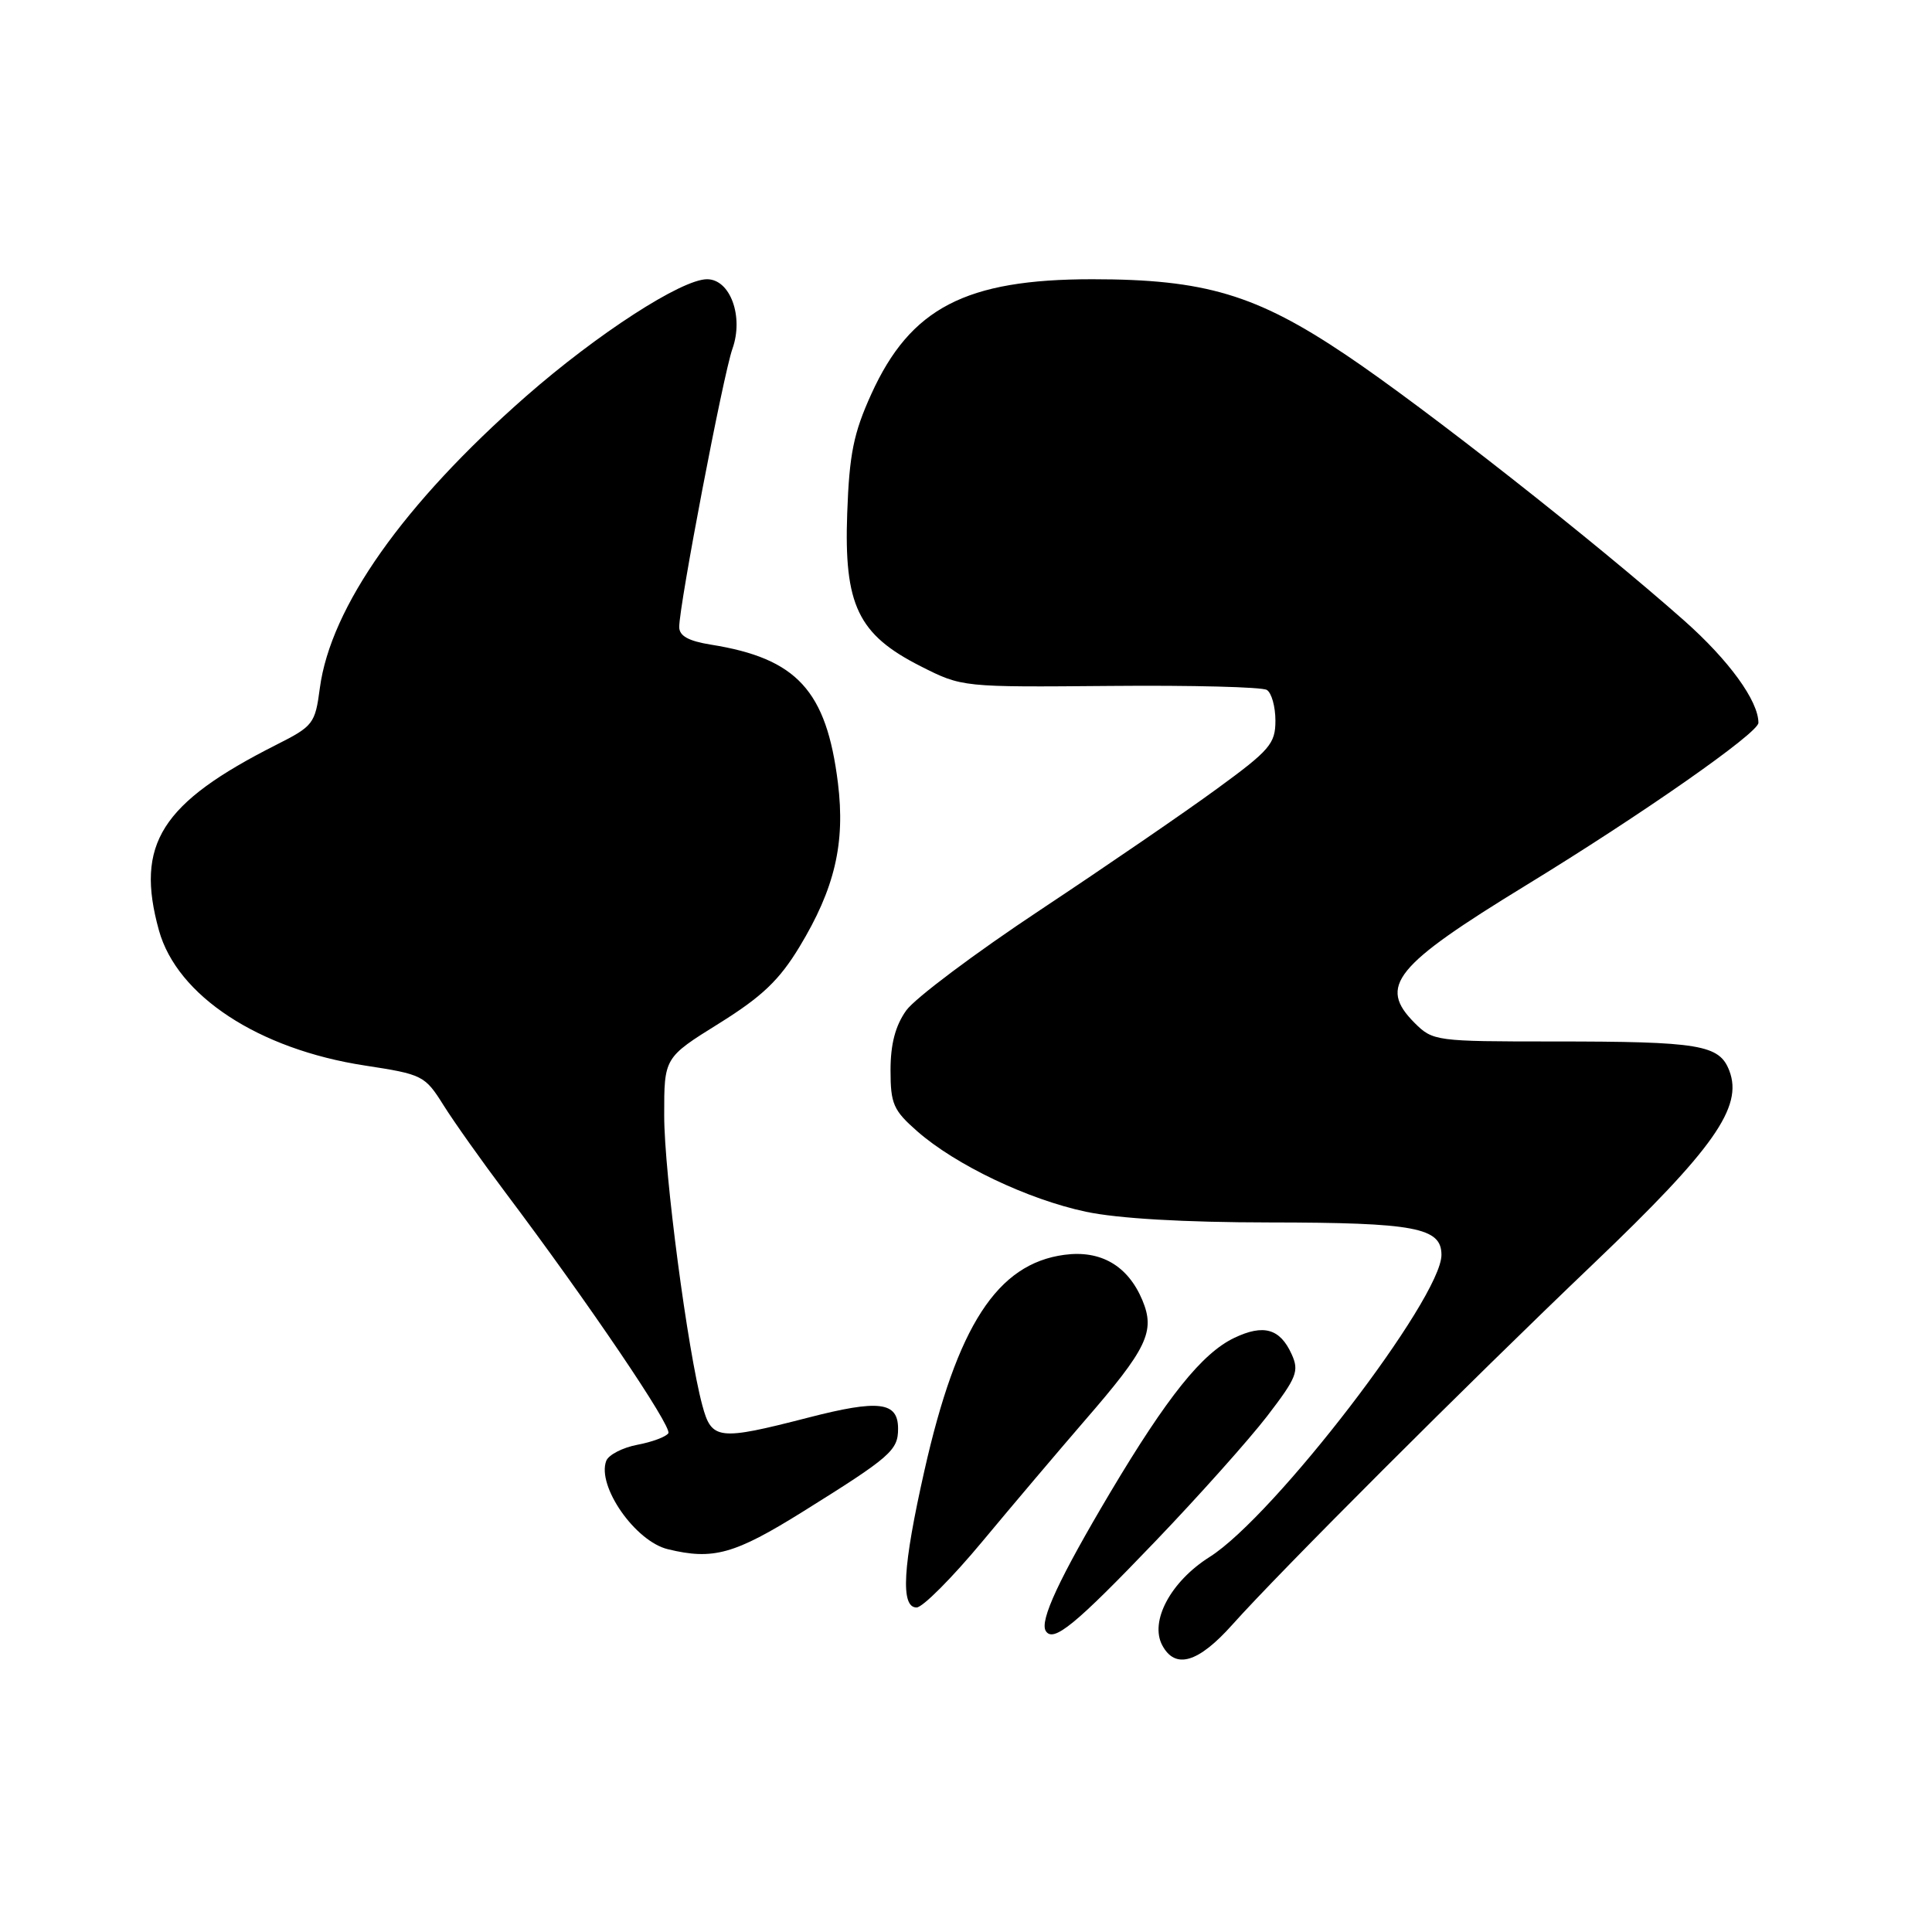 <?xml version="1.0" encoding="UTF-8" standalone="no"?>
<!DOCTYPE svg PUBLIC "-//W3C//DTD SVG 1.1//EN" "http://www.w3.org/Graphics/SVG/1.1/DTD/svg11.dtd" >
<svg xmlns="http://www.w3.org/2000/svg" xmlns:xlink="http://www.w3.org/1999/xlink" version="1.1" viewBox="0 0 256 256">
 <g >
 <path fill="currentColor"
d=" M 163.29 215.28 C 169.52 208.30 194.43 183.40 211.16 167.43 C 227.09 152.22 230.98 146.69 229.15 141.89 C 227.83 138.43 225.27 138.00 205.83 138.00 C 190.26 138.00 189.86 137.95 187.45 135.55 C 182.57 130.66 184.74 127.99 202.23 117.29 C 217.59 107.90 233.00 97.12 233.00 95.78 C 233.00 92.87 229.08 87.48 223.17 82.24 C 211.36 71.78 188.79 54.04 178.35 47.03 C 166.45 39.03 159.64 37.00 144.73 37.00 C 127.95 37.00 120.63 40.81 115.45 52.22 C 113.10 57.40 112.54 60.16 112.26 68.00 C 111.82 80.17 113.69 84.08 121.99 88.28 C 127.48 91.06 127.48 91.06 147.10 90.89 C 157.90 90.79 167.24 91.03 167.86 91.42 C 168.49 91.80 169.00 93.64 169.00 95.49 C 169.00 98.54 168.27 99.40 161.25 104.52 C 156.99 107.64 146.45 114.86 137.83 120.58 C 129.20 126.30 121.22 132.29 120.08 133.89 C 118.64 135.91 118.00 138.35 118.00 141.80 C 118.00 146.27 118.37 147.12 121.54 149.90 C 126.62 154.36 136.20 158.93 143.88 160.56 C 148.11 161.46 156.88 161.97 168.18 161.98 C 187.53 162.00 191.00 162.66 191.00 166.28 C 191.00 172.02 168.83 200.91 160.29 206.30 C 155.13 209.55 152.30 214.83 154.01 218.02 C 155.73 221.23 158.77 220.34 163.29 215.28 Z  M 153.09 204.23 C 158.82 198.25 165.48 190.79 167.90 187.65 C 171.83 182.53 172.17 181.68 171.15 179.44 C 169.61 176.04 167.43 175.42 163.54 177.28 C 159.29 179.31 154.67 185.07 147.12 197.75 C 140.36 209.13 137.73 214.76 138.57 216.11 C 139.56 217.71 142.47 215.32 153.09 204.23 Z  M 130.17 204.25 C 134.17 199.44 140.24 192.28 143.65 188.33 C 152.03 178.67 153.10 176.43 151.37 172.28 C 149.45 167.71 145.86 165.62 141.03 166.27 C 132.14 167.46 126.82 175.66 122.49 194.86 C 119.61 207.61 119.30 213.00 121.45 213.00 C 122.25 213.00 126.17 209.06 130.17 204.25 Z  M 106.37 200.31 C 118.02 193.04 119.00 192.19 119.00 189.31 C 119.00 185.73 116.47 185.42 107.06 187.85 C 95.17 190.91 94.29 190.81 93.06 186.21 C 91.11 178.96 88.01 155.46 88.01 147.82 C 88.00 140.14 88.00 140.14 95.26 135.62 C 100.97 132.06 103.25 129.89 105.93 125.47 C 110.61 117.74 112.02 111.74 111.03 103.75 C 109.51 91.50 105.60 87.24 94.21 85.42 C 91.22 84.94 90.00 84.26 90.00 83.08 C 90.00 80.15 95.84 49.62 97.05 46.22 C 98.57 41.95 96.76 37.00 93.69 37.00 C 90.32 37.00 79.15 44.23 69.69 52.52 C 53.47 66.76 43.81 80.43 42.38 91.18 C 41.76 95.89 41.51 96.22 36.61 98.69 C 21.33 106.41 17.89 111.85 21.06 123.28 C 23.47 131.95 34.25 139.03 48.36 141.19 C 55.99 142.36 56.30 142.51 58.77 146.45 C 60.17 148.68 63.86 153.88 66.96 158.00 C 77.97 172.64 89.08 189.05 88.56 189.91 C 88.26 190.38 86.42 191.07 84.46 191.44 C 82.50 191.81 80.64 192.77 80.33 193.57 C 79.06 196.90 84.17 204.24 88.50 205.28 C 94.50 206.74 97.32 205.95 106.37 200.31 Z "/>
</g>
</svg>